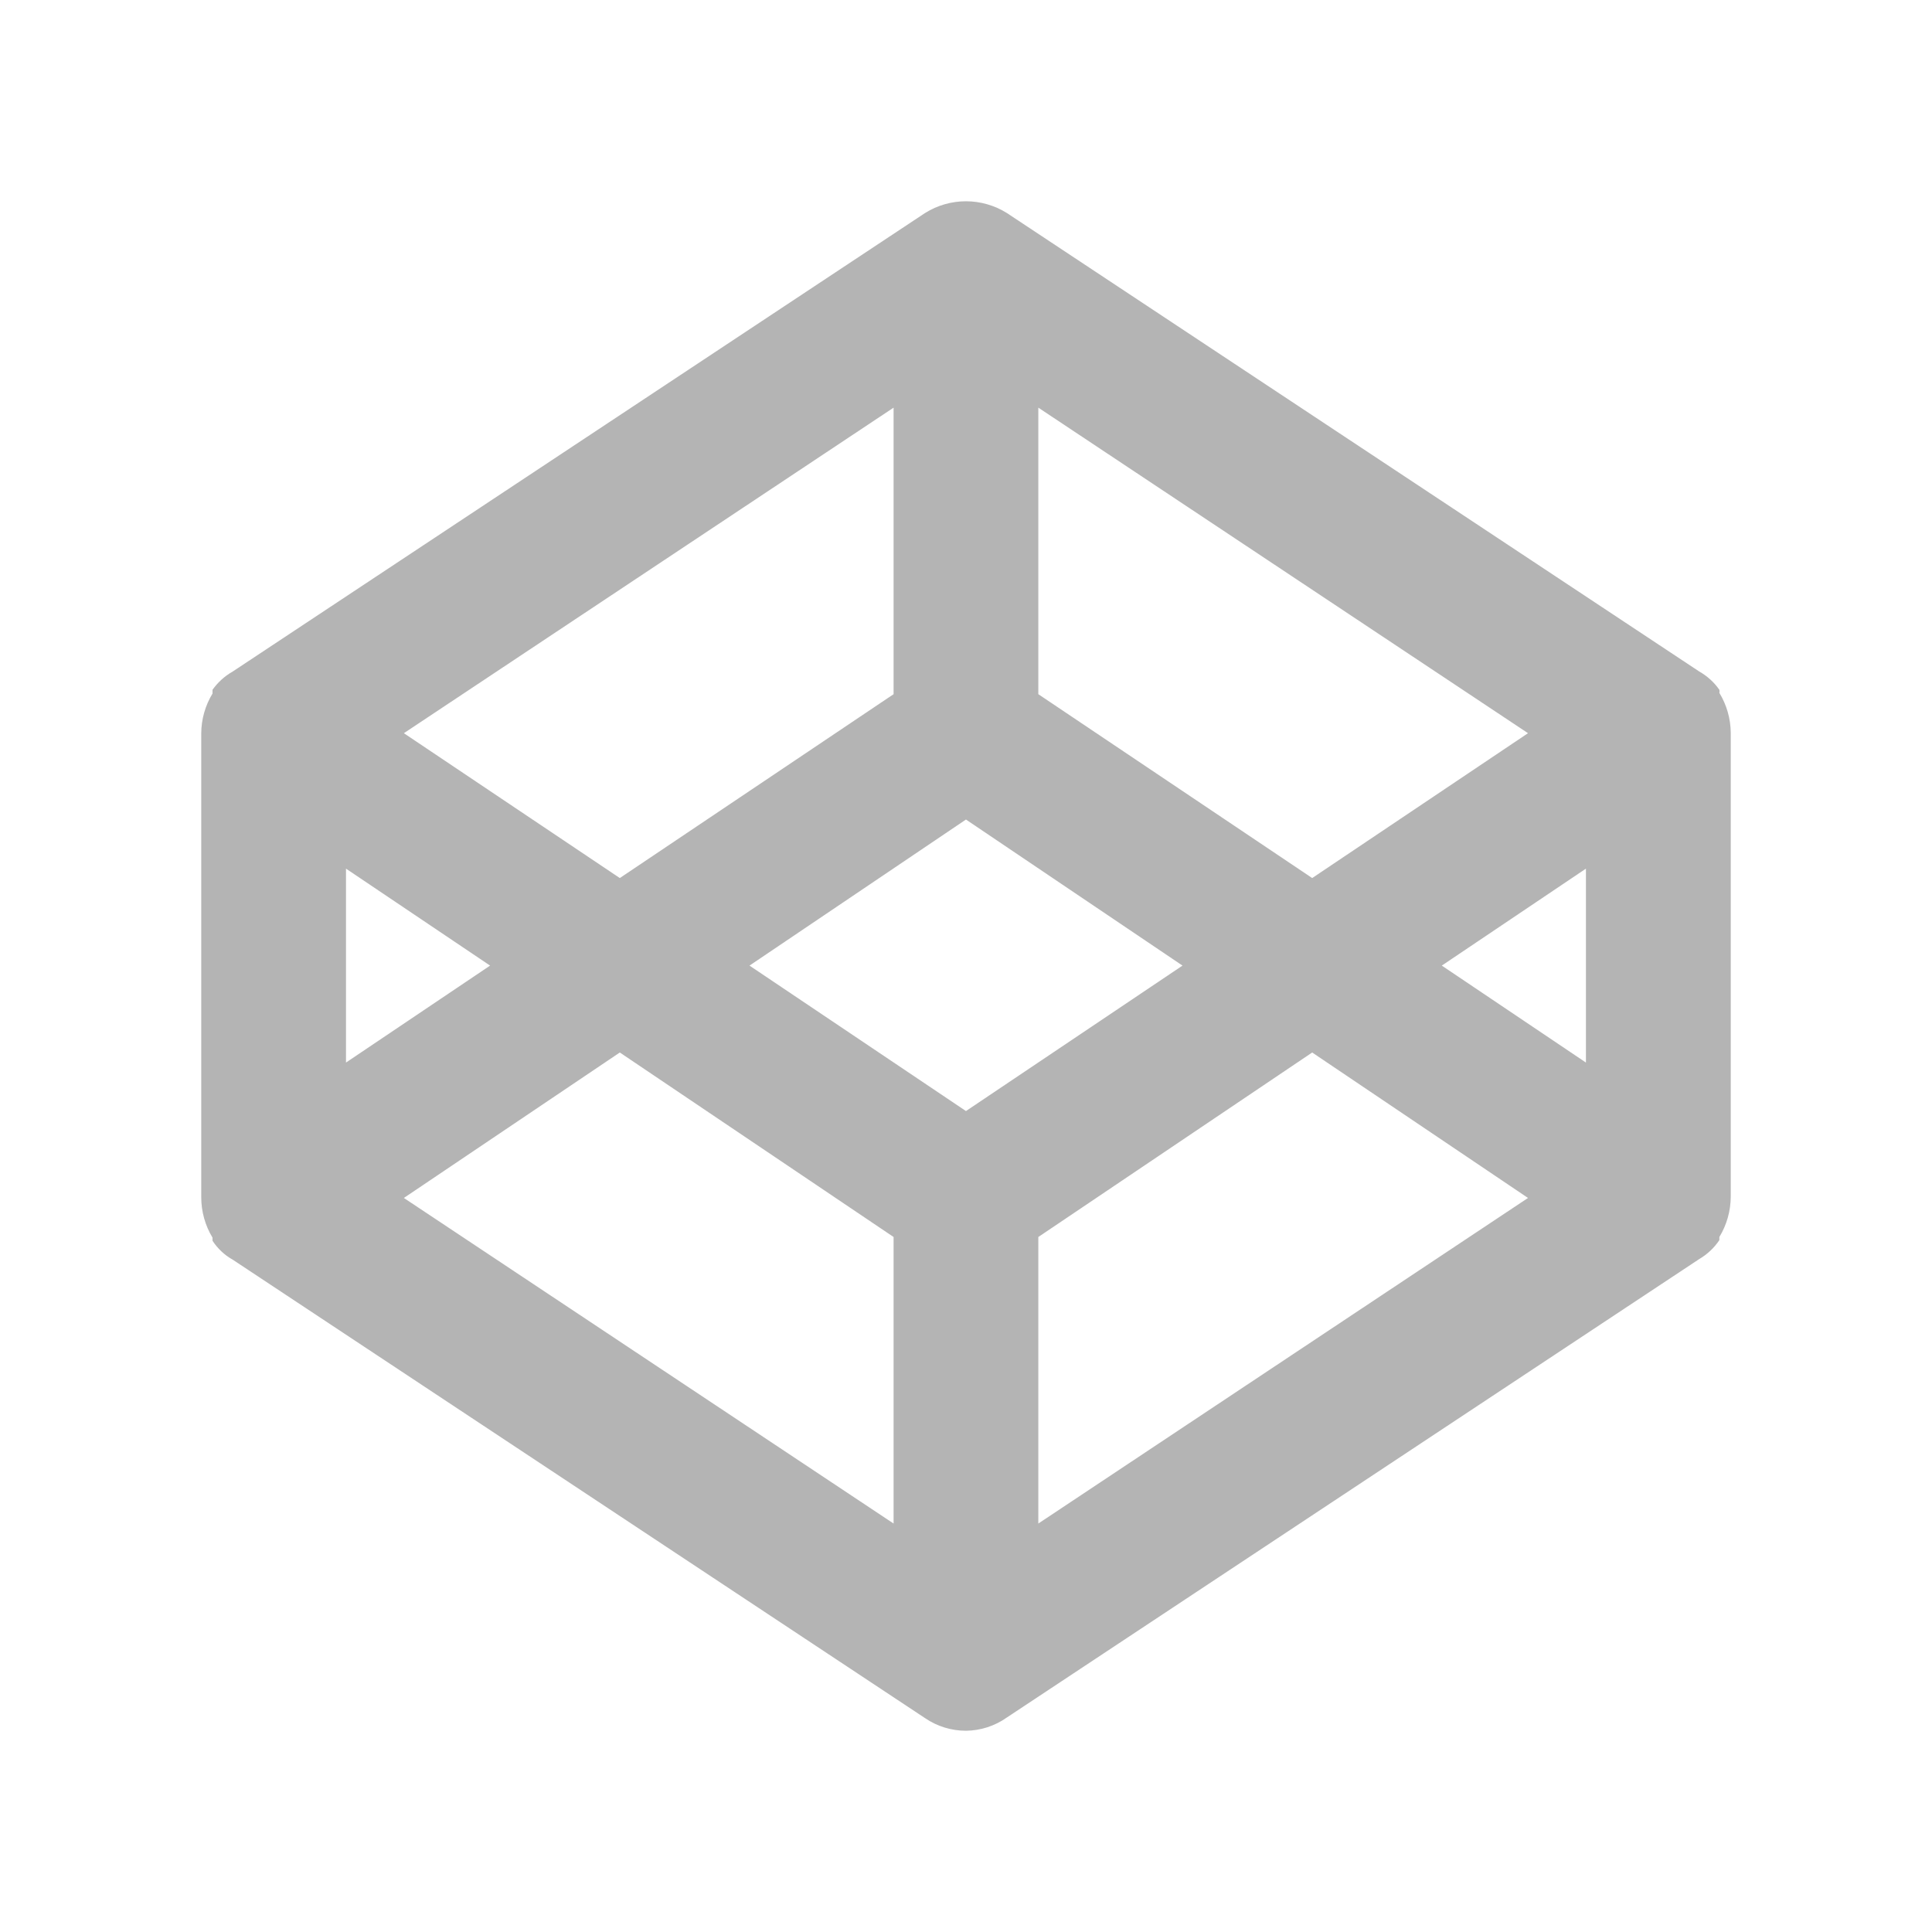<?xml version="1.0" encoding="utf-8"?>
<svg viewBox="0 0 48 48" fill="#364568" xmlns="http://www.w3.org/2000/svg" width="48px" height="48px">
  <path d="M 23.999 43 C 23.637 43 23.282 42.891 22.982 42.686 L 5.783 31.297 C 5.58 31.184 5.407 31.021 5.28 30.826 L 5.28 30.749 C 5.097 30.447 5 30.101 5 29.748 L 5 18.216 C 5.002 17.869 5.099 17.529 5.28 17.231 L 5.28 17.137 C 5.413 16.951 5.583 16.796 5.783 16.683 L 22.982 5.293 C 23.603 4.903 24.393 4.903 25.016 5.293 L 42.217 16.683 C 42.416 16.796 42.587 16.951 42.717 17.137 C 42.724 17.164 42.724 17.189 42.717 17.214 C 42.899 17.513 42.996 17.853 43 18.2 L 43 29.732 C 42.998 30.085 42.901 30.431 42.717 30.733 L 42.717 30.81 C 42.589 31.003 42.416 31.164 42.217 31.281 L 25.016 42.67 C 24.719 42.881 24.364 42.996 23.999 43 Z M 25.797 30.733 L 25.797 37.852 L 37.963 29.763 L 32.601 26.149 L 25.797 30.733 Z M 10.034 29.763 L 22.201 37.852 L 22.201 30.733 L 15.399 26.149 L 10.034 29.763 Z M 18.621 23.99 L 23.999 27.604 L 29.379 23.99 L 23.999 20.361 L 18.621 23.99 Z M 35.821 23.99 L 39.402 26.399 L 39.402 21.581 L 35.821 23.99 Z M 8.596 21.581 L 8.596 26.399 L 12.176 23.99 L 8.596 21.581 Z M 25.797 17.247 L 32.601 21.815 L 37.963 18.216 L 25.797 10.128 L 25.797 17.247 Z M 10.034 18.216 L 15.399 21.815 L 22.201 17.247 L 22.201 10.128 L 10.034 18.216 Z" style="fill: rgb(180, 180, 180);"/>
</svg>